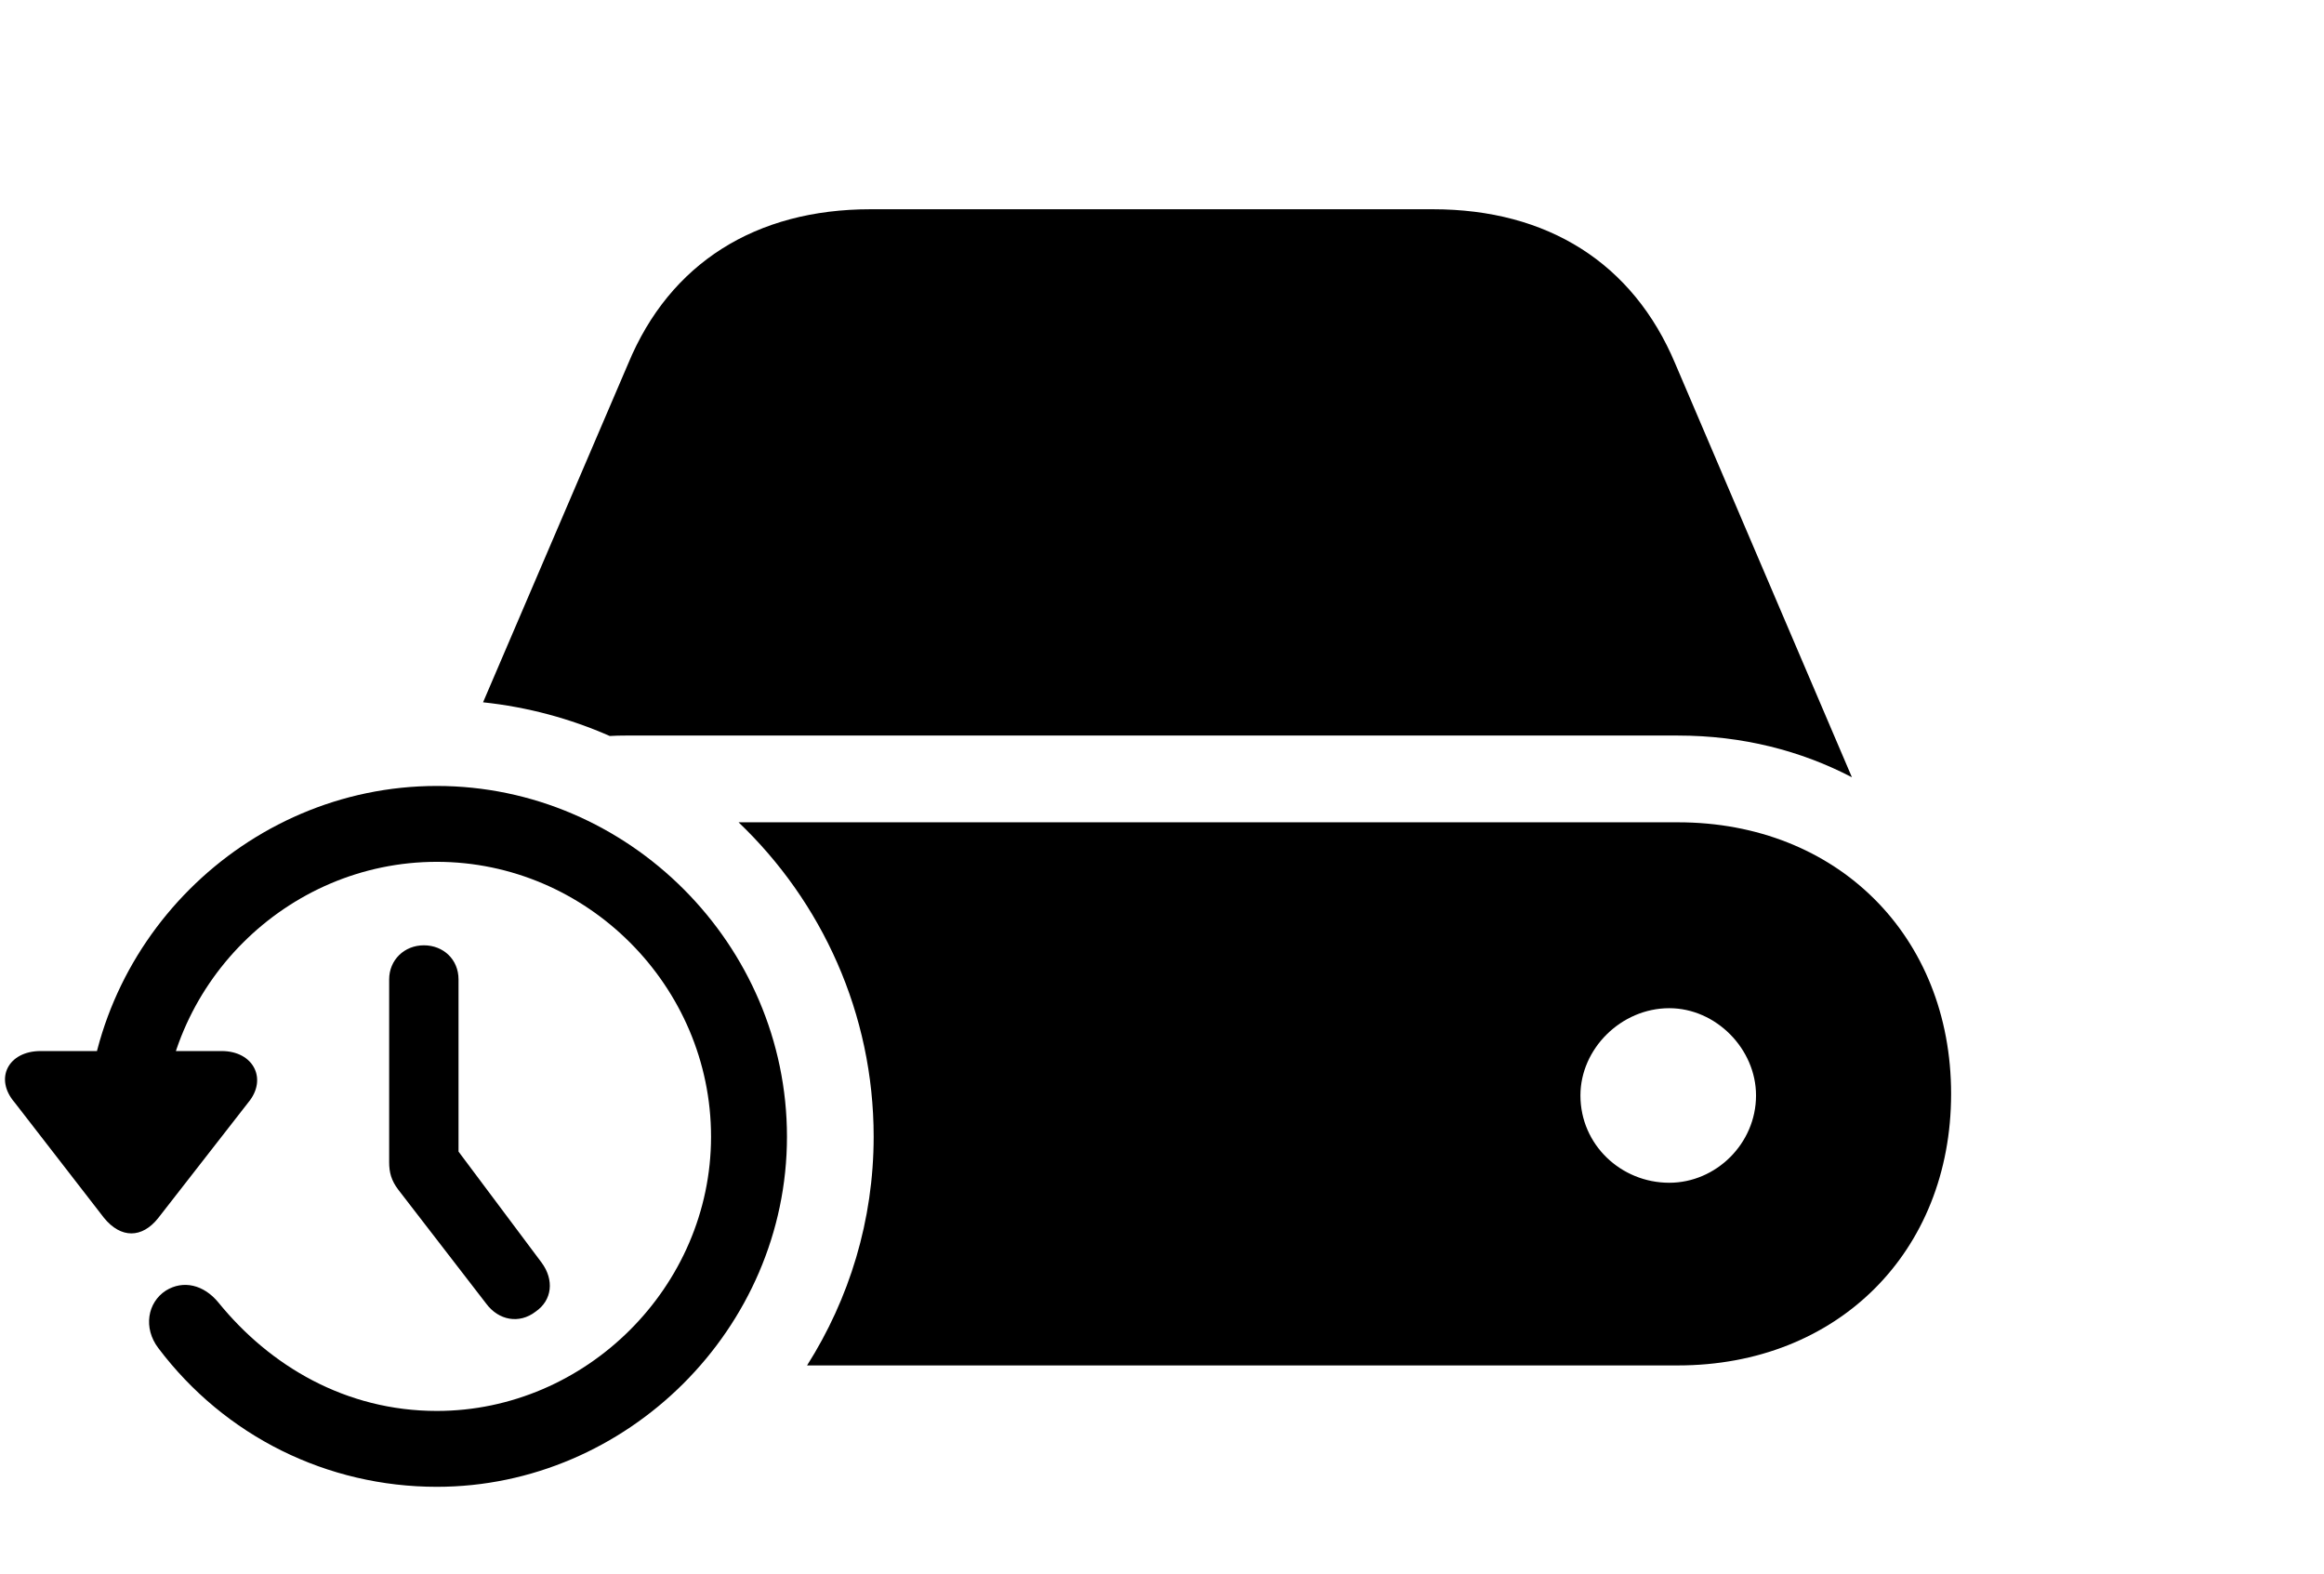 <svg version="1.1" xmlns="http://www.w3.org/2000/svg" xmlns:xlink="http://www.w3.org/1999/xlink" width="41.875" height="28.35" viewBox="0 0 41.875 28.35">
 <g>
  <rect height="28.35" opacity="0" width="41.875" x="0" y="0"/>
  <path d="M35.156 19.707C35.156 22.559 33.105 24.6 30.234 24.6L14.542 24.6C15.304 23.399 15.742 21.983 15.742 20.479C15.742 18.259 14.807 16.245 13.308 14.815L30.234 14.815C33.105 14.815 35.156 16.865 35.156 19.707ZM28.477 19.736C28.477 20.625 29.209 21.309 30.078 21.309C30.918 21.309 31.641 20.605 31.641 19.736C31.641 18.896 30.918 18.164 30.078 18.164C29.209 18.164 28.477 18.896 28.477 19.736ZM30.186 6.553L33.369 14.004C32.451 13.525 31.396 13.252 30.234 13.252L11.27 13.252C11.174 13.252 11.08 13.254 10.987 13.26C10.274 12.946 9.506 12.738 8.704 12.653L11.318 6.553C12.07 4.736 13.623 3.77 15.684 3.77L25.82 3.77C27.881 3.77 29.424 4.736 30.186 6.553Z" fill="currentColor"/>
  <path d="M7.871 26.787C11.299 26.787 14.18 23.936 14.18 20.479C14.18 17.021 11.328 14.16 7.871 14.16C4.414 14.16 1.553 17.021 1.553 20.479L2.92 20.479C2.92 17.764 5.156 15.527 7.871 15.527C10.576 15.527 12.812 17.764 12.812 20.479C12.812 23.184 10.557 25.42 7.871 25.42C6.23 25.42 4.863 24.609 3.936 23.467C3.672 23.145 3.301 23.057 2.988 23.252C2.656 23.467 2.578 23.926 2.852 24.287C4.053 25.879 5.898 26.787 7.871 26.787ZM1.875 21.943C2.178 22.314 2.559 22.314 2.852 21.943L4.473 19.863C4.824 19.443 4.57 18.936 3.994 18.936L0.732 18.936C0.146 18.936-0.107 19.434 0.264 19.863ZM9.648 23.633C9.951 23.428 9.99 23.057 9.756 22.744L7.695 19.99L8.262 21.328L8.262 17.646C8.262 17.285 7.988 17.031 7.637 17.031C7.285 17.031 7.012 17.295 7.012 17.646L7.012 20.938C7.012 21.123 7.051 21.27 7.178 21.436L8.76 23.486C8.984 23.789 9.355 23.857 9.648 23.633Z" fill="currentColor"/>
 </g>
</svg>

